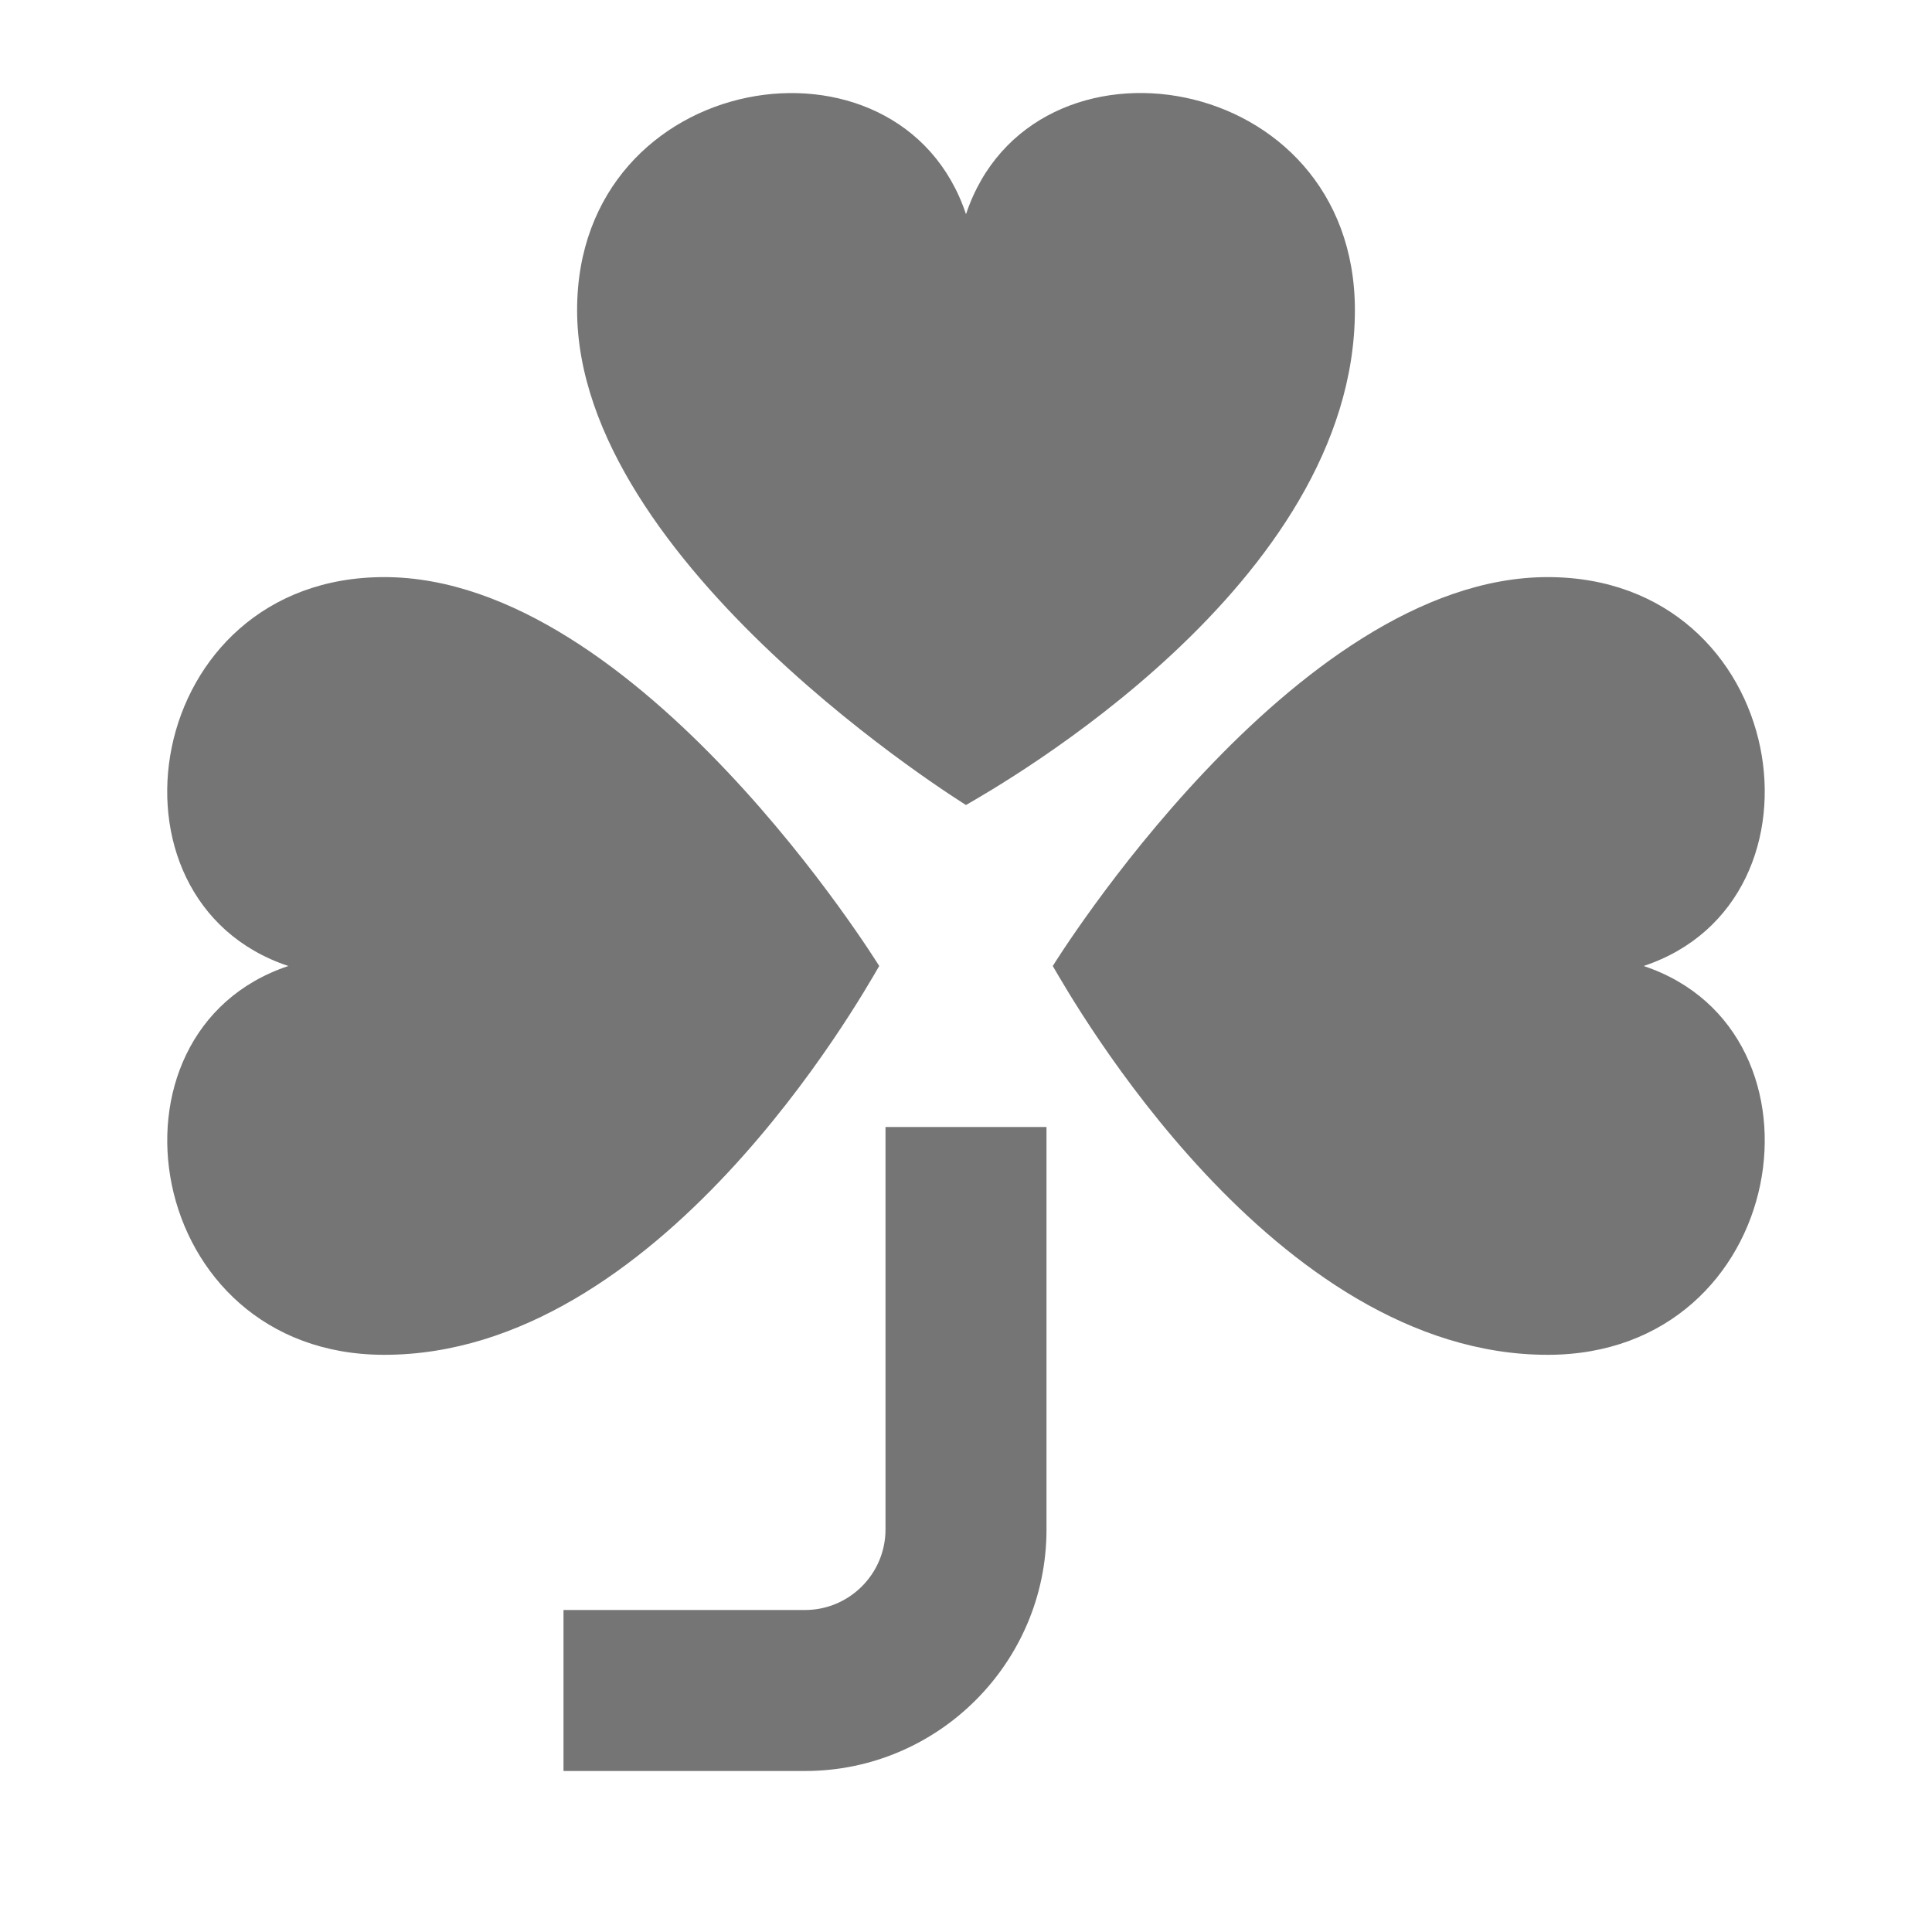 <?xml version="1.0" encoding="utf-8"?>
<!-- Generator: Adobe Illustrator 17.1.0, SVG Export Plug-In . SVG Version: 6.00 Build 0)  -->
<!DOCTYPE svg PUBLIC "-//W3C//DTD SVG 1.1//EN" "http://www.w3.org/Graphics/SVG/1.1/DTD/svg11.dtd">
<svg version="1.1" xmlns="http://www.w3.org/2000/svg" xmlns:xlink="http://www.w3.org/1999/xlink" x="0px" y="0px" width="24px"
	 height="24px" viewBox="0 0 24 24" enable-background="new 0 0 24 24" xml:space="preserve">
<g id="Frame_-_24px">
	<rect x="0" y="-0.002" fill="none" width="24" height="24.002"/>
</g>
<g id="Filled_Icons">
	<g>
		<path fill="#757575" d="M12,10c0.426-0.248,4.831-2.738,4.831-6.148c0-3.003-4.015-3.639-4.831-1.191
			c-0.815-2.447-4.831-1.811-4.831,1.191C7.169,7.015,12,10,12,10z"/>
		<path fill="#757575" d="M20.418,12c2.446-0.814,1.811-4.831-1.192-4.831c-3.163,0-6.148,4.831-6.148,4.831
			c0.249,0.426,2.738,4.83,6.148,4.83C22.229,16.83,22.864,12.815,20.418,12z"/>
		<path fill="#757575" d="M10.922,12c0,0-2.985-4.831-6.148-4.831c-3.003,0-3.639,4.017-1.192,4.831
			c-2.446,0.815-1.811,4.83,1.192,4.83C8.185,16.83,10.674,12.426,10.922,12z"/>
		<path fill="#757575" d="M11,19c0,0.551-0.449,1-1,1H7v2h3c1.654,0,3-1.346,3-3v-5h-2V19z"/>
	</g>
</g>
</svg>
